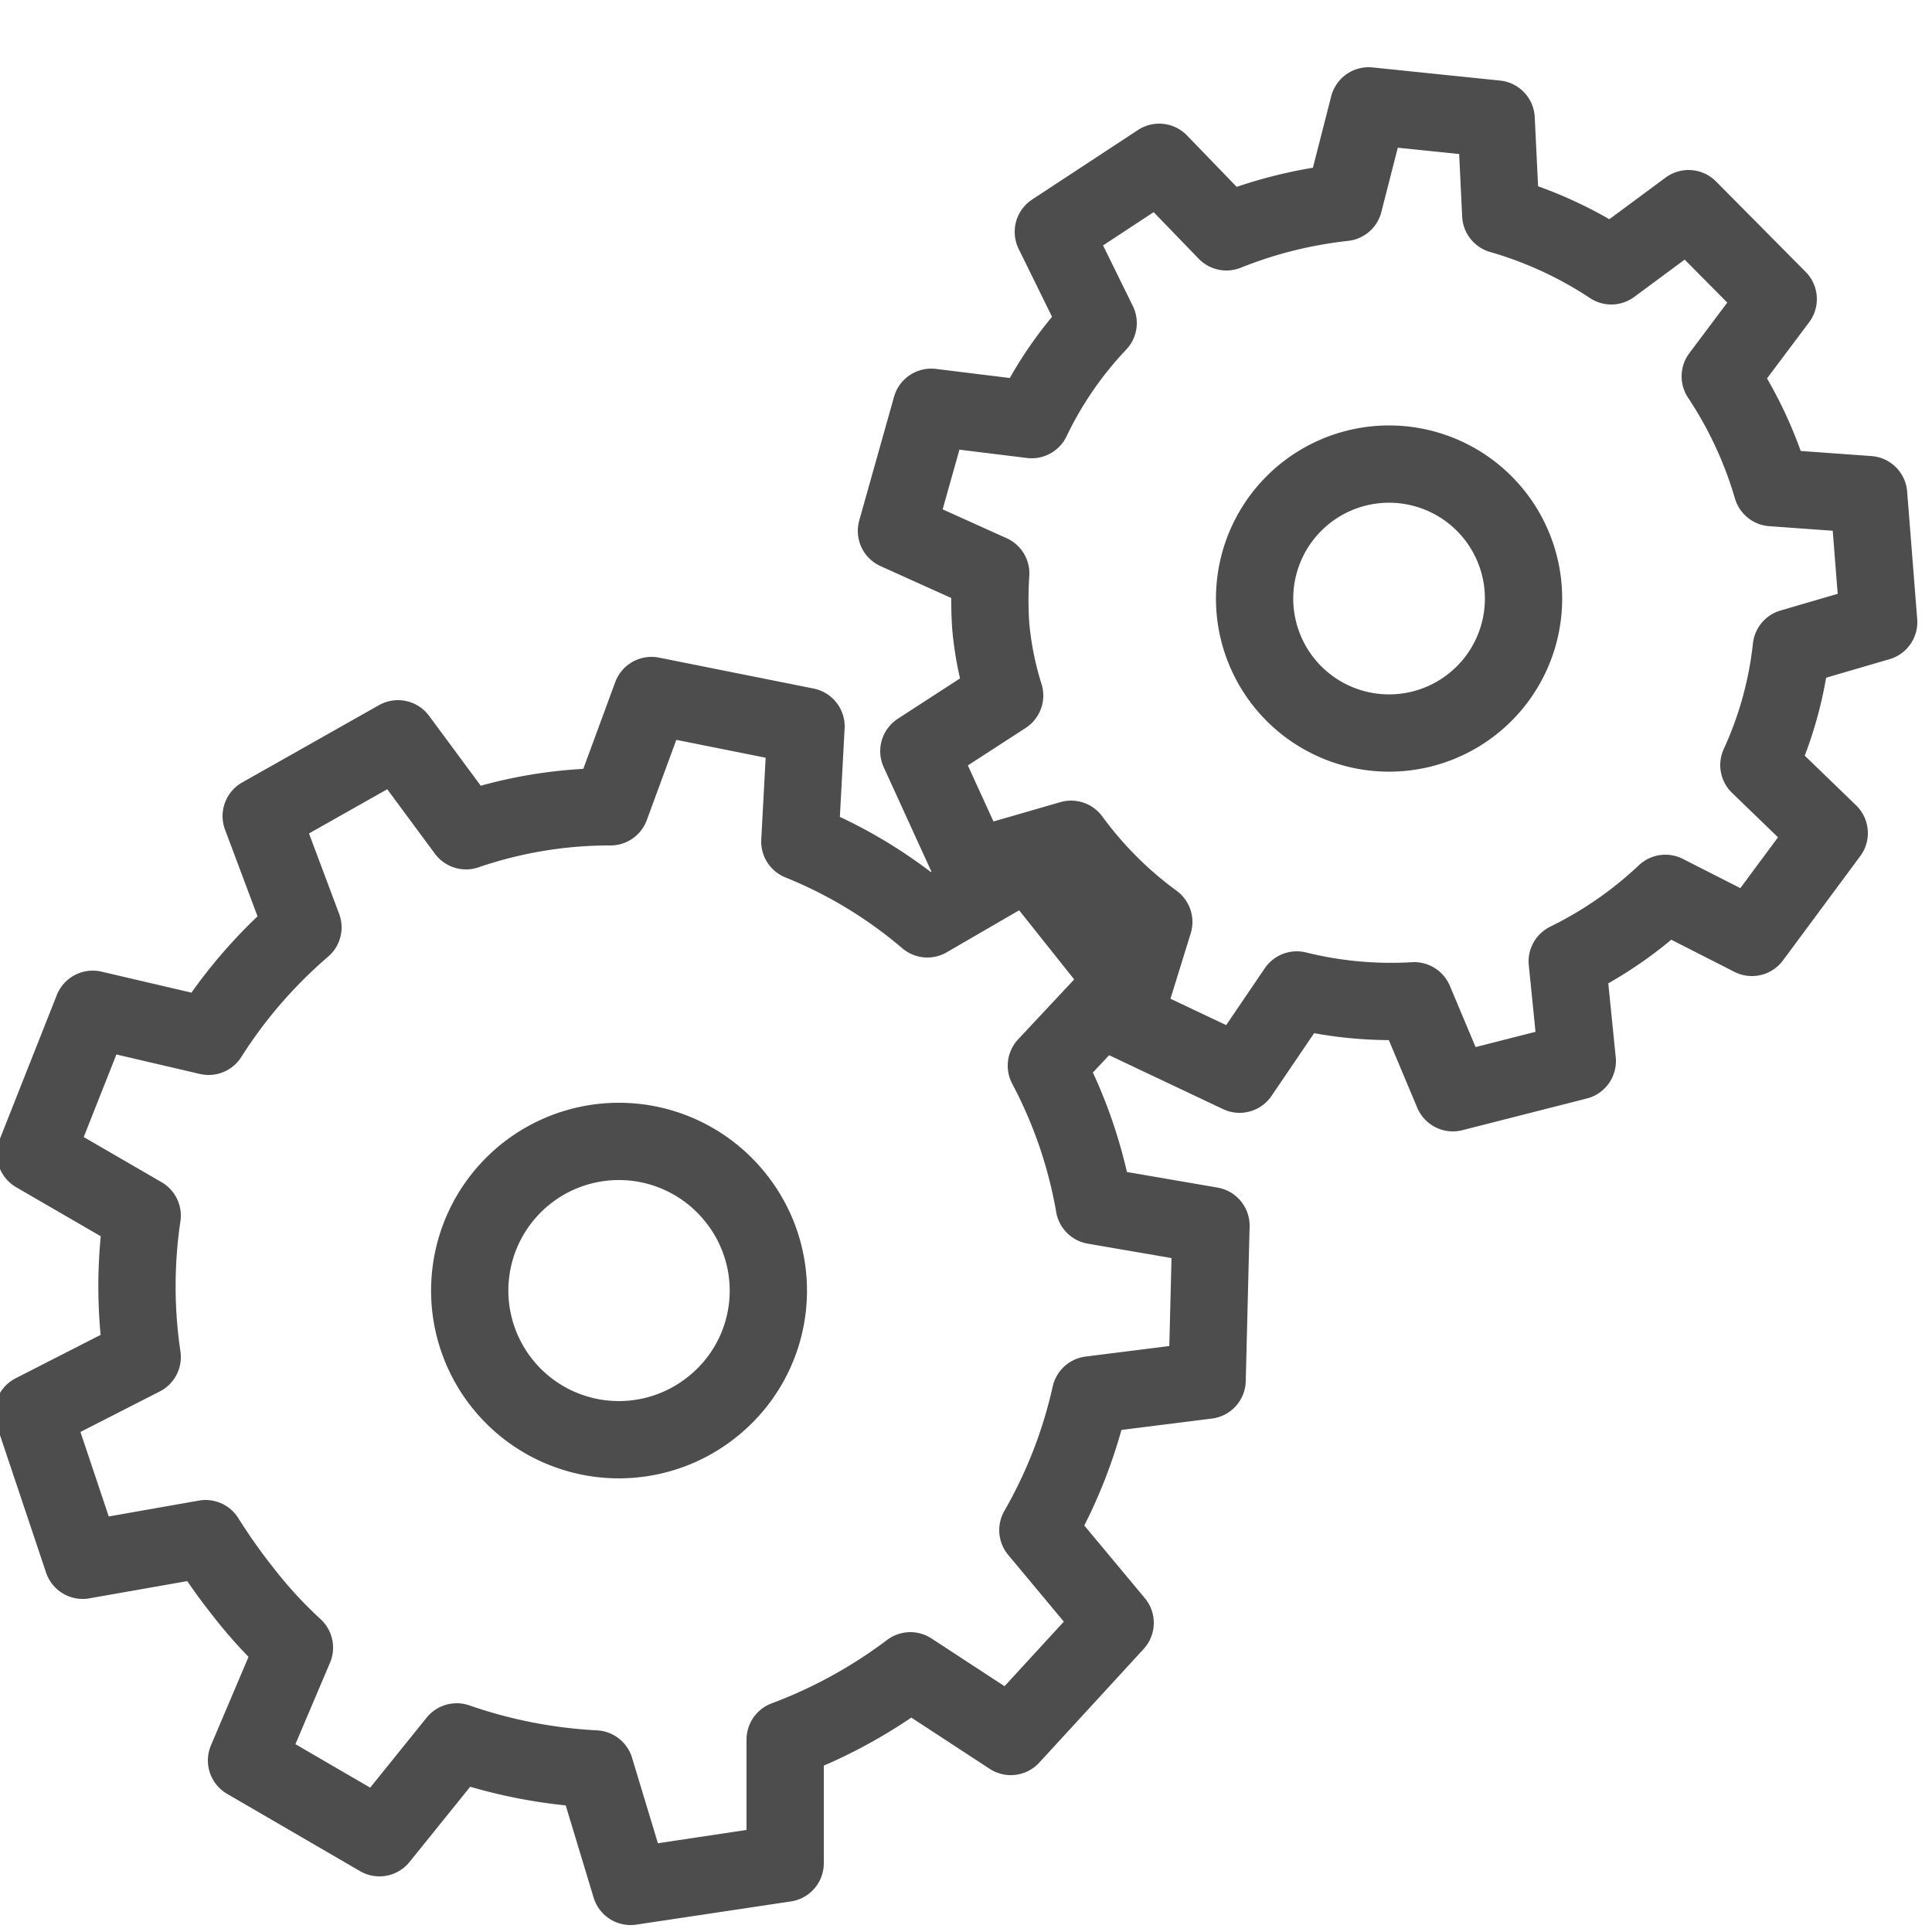 <svg xmlns="http://www.w3.org/2000/svg" viewBox="0 0 25 25"><defs><style>.cls-1{fill:none;stroke:#4d4d4d;stroke-linecap:round;stroke-linejoin:round;}</style></defs><g id="Calque_4" data-name="Calque 4"><path class="cls-1" d="M14.56,12.7l-1.25-1.57L12,11.89a6,6,0,0,0-1.65-1l.08-1.49-2-.4-.53,1.44a5.73,5.73,0,0,0-1.87.31L5.15,9.56l-1.77,1L3.92,12A6.3,6.3,0,0,0,2.7,13.41l-1.5-.35L.46,14.93l1.38.8a6.23,6.23,0,0,0,0,1.83l-1.41.72.64,1.91,1.59-.28a7.63,7.63,0,0,0,.48.68,5.86,5.86,0,0,0,.67.73l-.62,1.46,1.72,1,1-1.24a6.46,6.46,0,0,0,1.79.35l.46,1.52,2-.3v-1.6a6.43,6.43,0,0,0,1.62-.89l1.3.85L14.43,21l-1-1.2a6.24,6.24,0,0,0,.68-1.75l1.51-.19.05-2-1.51-.26a6.07,6.07,0,0,0-.62-1.81ZM9.21,18.21a1.93,1.93,0,1,1,.31-2.71A1.92,1.92,0,0,1,9.21,18.21Z"/><path class="cls-1" d="M24.31,8.05,24.18,6.4l-1.25-.09a5.26,5.26,0,0,0-.67-1.44l.75-1L21.85,2.7l-1,.74a5.18,5.18,0,0,0-1.43-.66l-.06-1.24-1.65-.17-.32,1.25A5.77,5.77,0,0,0,15.87,3L15,2.1,13.63,3l.58,1.18a4.88,4.88,0,0,0-.86,1.25l-1.3-.16-.45,1.6,1.22.55a5.17,5.17,0,0,0,0,.68A4.28,4.28,0,0,0,13,9l-1.11.72.69,1.51,1.28-.37a4.94,4.94,0,0,0,1.07,1.07l-.39,1.26,1.5.71.74-1.09a5.07,5.07,0,0,0,1.52.14l.5,1.19,1.61-.41-.13-1.29a5.14,5.14,0,0,0,1.27-.88l1.12.57,1-1.35-.91-.88a4.9,4.9,0,0,0,.42-1.52Zm-6.2,1.43a1.74,1.74,0,1,1,1.6-1.86A1.74,1.74,0,0,1,18.11,9.48Z"/></g></svg>